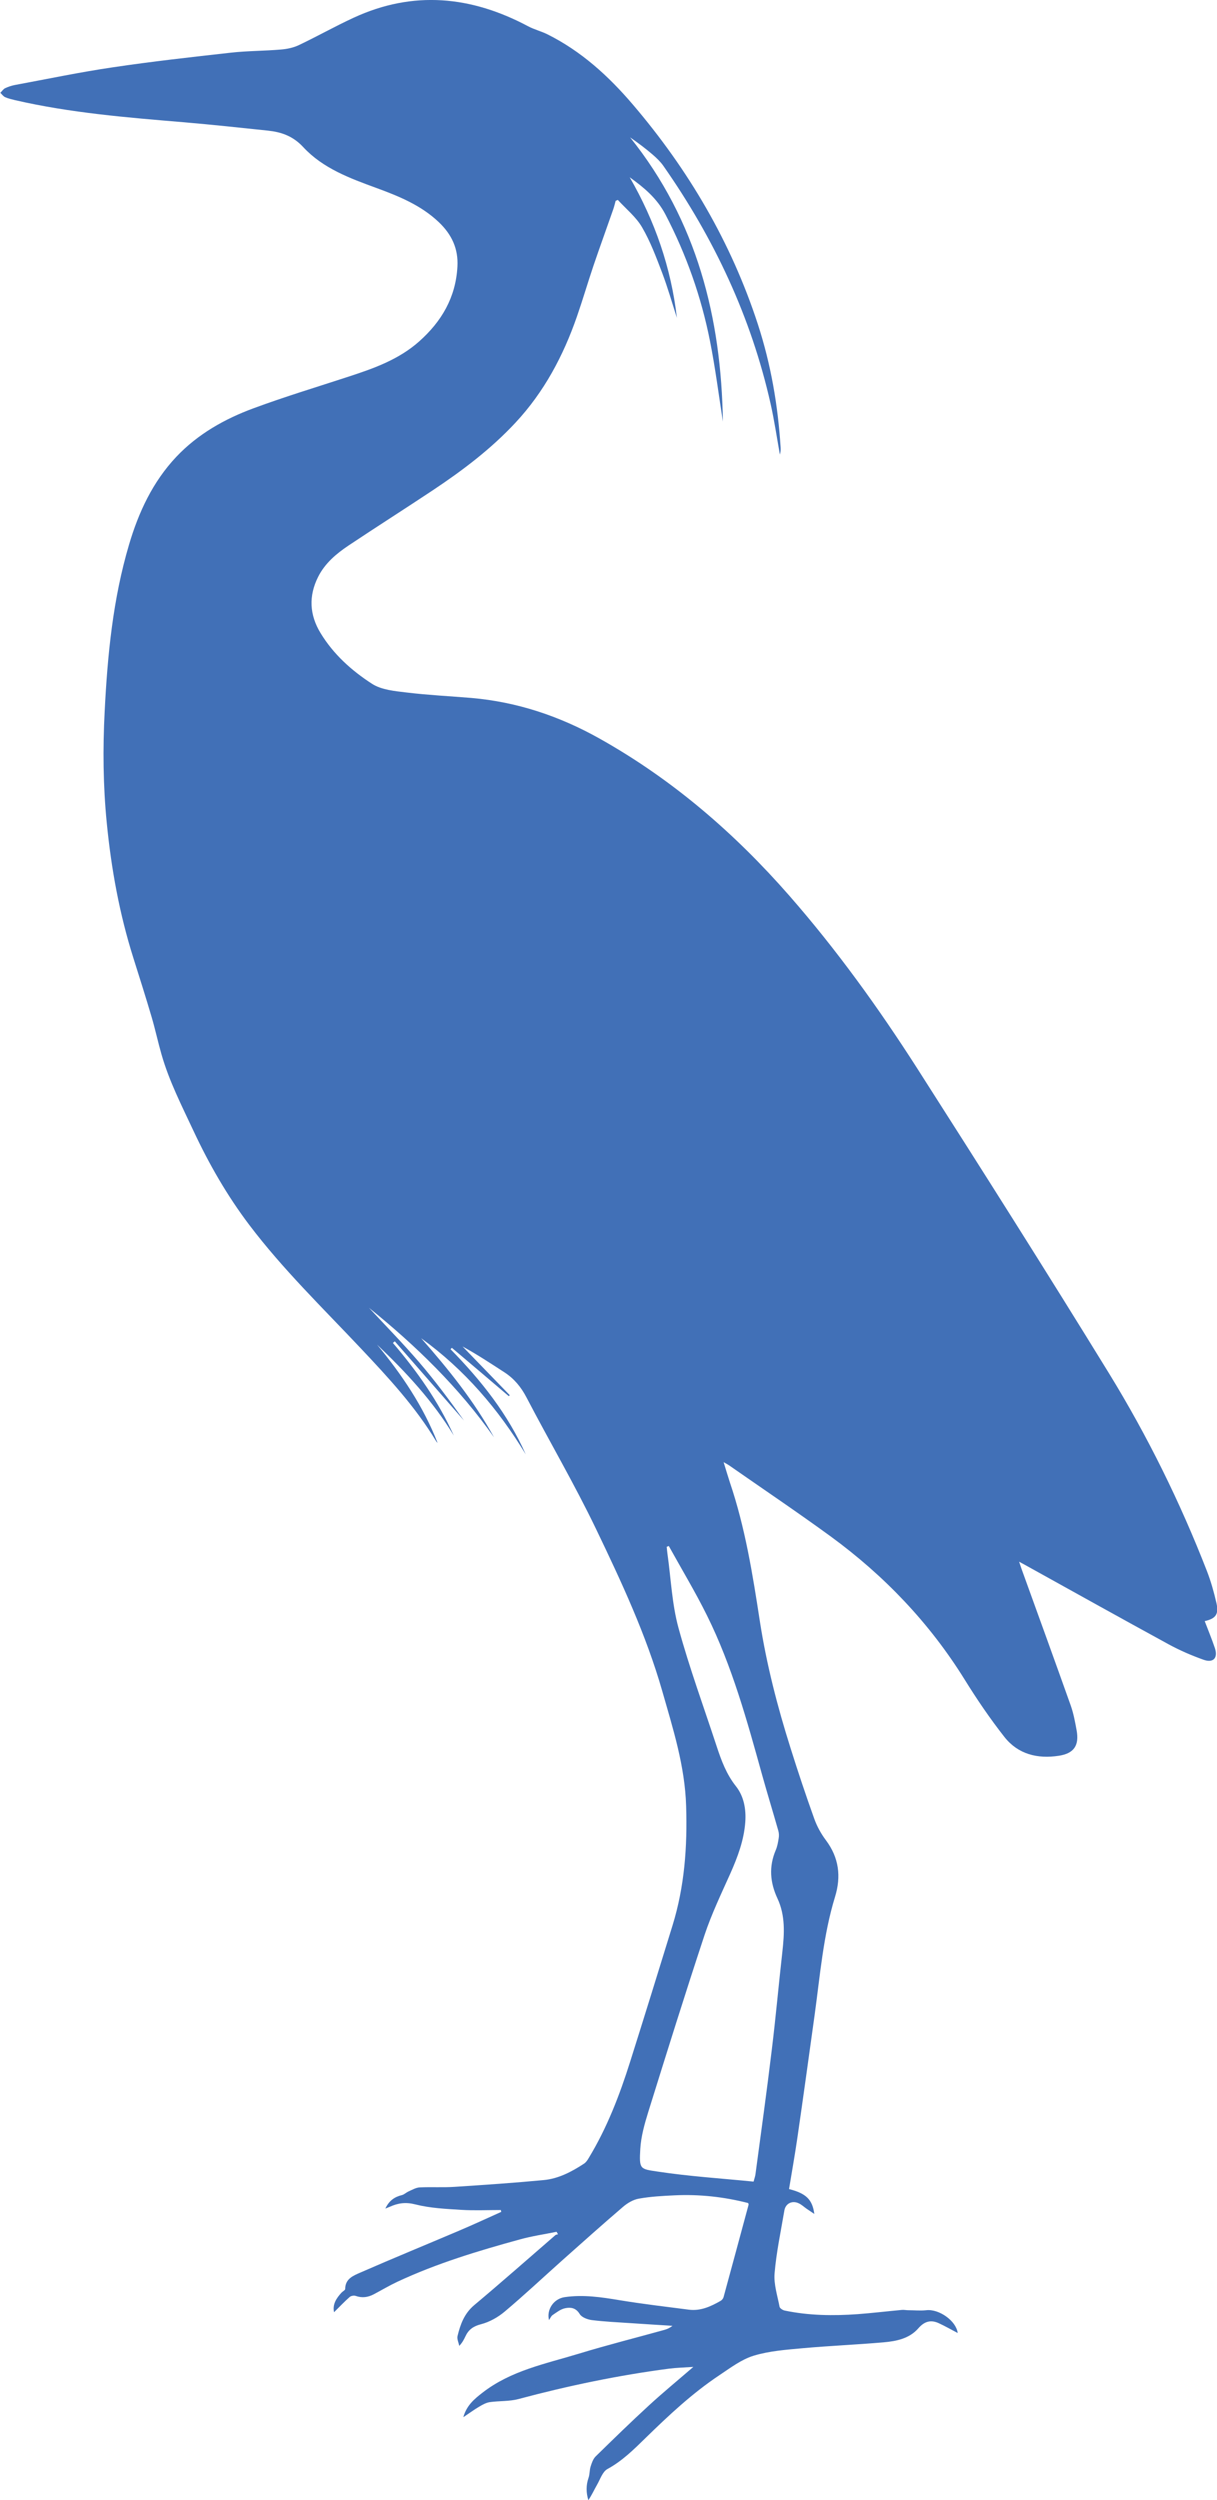 <?xml version="1.0" encoding="UTF-8"?><svg id="Layer_2" xmlns="http://www.w3.org/2000/svg" viewBox="0 0 151.6 311.4"><defs><style>.cls-1{fill:#4170b7;}</style></defs><g id="Layer_1-2"><path class="cls-1" d="m57.72,301.05c.43-1.48,1.38-2.25,2.37-3.02,3.55-2.77,7.88-3.61,12.02-4.87,3.53-1.08,7.12-1.98,10.68-2.97.34-.1.67-.25.98-.5-1.73-.11-3.45-.21-5.18-.33-1.62-.11-3.24-.18-4.85-.38-.55-.07-1.28-.34-1.53-.76-.48-.79-1.14-.86-1.81-.72-.56.11-1.07.52-1.56.85-.19.13-.29.39-.45.63-.33-1.31.58-2.66,1.95-2.86,2.3-.34,4.57,0,6.84.38,2.86.47,5.75.81,8.63,1.18,1.46.19,2.74-.4,3.96-1.1.16-.09.31-.28.36-.45,1.05-3.84,2.08-7.68,3.12-11.52.01-.05-.02-.11-.05-.21-3-.77-6.08-1.11-9.19-.96-1.48.07-2.97.15-4.42.41-.71.12-1.43.55-1.99,1.03-2.53,2.17-5.02,4.39-7.51,6.61-2.4,2.14-4.75,4.35-7.21,6.42-.84.71-1.9,1.31-2.95,1.58-.98.25-1.57.68-1.96,1.53-.18.38-.37.76-.76,1.17-.08-.4-.3-.84-.22-1.21.35-1.46.84-2.82,2.09-3.87,3.41-2.86,6.74-5.8,10.1-8.71.08-.07.22-.08.33-.11-.06-.1-.12-.2-.18-.31-1.51.31-3.05.53-4.53.94-5.22,1.43-10.39,2.99-15.31,5.29-1,.47-1.96,1.04-2.94,1.56-.71.37-1.44.48-2.23.2-.22-.08-.59-.02-.76.13-.67.59-1.28,1.24-1.95,1.9-.21-.99.29-1.74.93-2.44.15-.16.46-.31.46-.46,0-1.29,1.05-1.67,1.91-2.05,4.07-1.78,8.17-3.46,12.26-5.2,1.77-.75,3.51-1.56,5.27-2.35-.02-.08-.04-.16-.05-.23-1.63,0-3.27.08-4.9-.02-1.93-.12-3.9-.21-5.75-.68-1.2-.31-2.15-.17-3.17.29-.14.06-.29.12-.57.23.47-1,1.16-1.46,2.06-1.68.3-.07.55-.34.84-.46.45-.2.92-.48,1.39-.5,1.45-.07,2.91.03,4.36-.07,3.69-.24,7.38-.49,11.07-.84,1.84-.17,3.48-1.03,5.02-2.04.25-.16.44-.44.59-.7,2.29-3.77,3.86-7.86,5.18-12.05,1.78-5.64,3.53-11.29,5.27-16.94,1.49-4.84,1.85-9.77,1.69-14.85-.15-5-1.63-9.62-2.97-14.31-2.01-7.03-5.1-13.64-8.25-20.2-2.67-5.56-5.8-10.9-8.66-16.38-.68-1.31-1.55-2.36-2.77-3.15-1.71-1.11-3.41-2.23-5.2-3.21l5.88,6.07s-.08.08-.12.12c-2.36-2.01-4.72-4.02-7.09-6.02-.06.06-.12.11-.17.17,3.81,3.88,7.15,8.09,9.37,13.1-3.42-5.65-7.65-10.58-13.03-14.47,3.39,3.85,6.6,7.83,9.08,12.35-4.36-6.2-9.72-11.41-15.58-16.14,2.09,2.25,4.25,4.45,6.25,6.78,1.99,2.32,3.82,4.78,5.59,7.27-2.87-3.29-5.75-6.58-8.62-9.87-.08.07-.16.14-.24.2,3.02,3.53,5.68,7.29,7.59,11.54-2.59-4.29-5.97-7.91-9.57-11.34,3.09,3.73,5.77,7.69,7.55,12.25-.06-.06-.13-.12-.17-.19-2.59-4.31-5.98-7.96-9.41-11.6-4.73-5.02-9.69-9.83-13.87-15.35-2.76-3.65-5.02-7.58-6.96-11.73-1.46-3.12-3.03-6.19-3.98-9.51-.44-1.53-.77-3.09-1.22-4.62-.73-2.48-1.51-4.94-2.29-7.41-1.73-5.48-2.75-11.09-3.31-16.81-.46-4.64-.5-9.28-.26-13.92.35-7,1.03-13.97,3.03-20.73,1.2-4.06,2.95-7.83,5.9-10.96,2.69-2.84,6.02-4.71,9.62-6.04,3.92-1.45,7.93-2.66,11.9-3.96,3.12-1.02,6.2-2.12,8.72-4.36,2.8-2.49,4.56-5.48,4.77-9.31.13-2.25-.72-4.03-2.32-5.55-2.21-2.1-4.95-3.22-7.73-4.24-3.33-1.22-6.7-2.45-9.16-5.11-1.27-1.37-2.71-1.87-4.4-2.05-3.48-.37-6.96-.74-10.45-1.04-7.07-.59-14.14-1.16-21.07-2.76-.41-.1-.84-.2-1.22-.37-.23-.11-.4-.36-.59-.54.2-.19.36-.45.59-.57.38-.18.8-.32,1.21-.4,4.06-.75,8.1-1.6,12.18-2.2,4.9-.73,9.83-1.28,14.75-1.83,2.06-.23,4.15-.21,6.22-.39.77-.06,1.57-.23,2.26-.56,2.29-1.09,4.5-2.34,6.8-3.4,7.42-3.43,14.65-2.71,21.73,1.06.77.41,1.64.62,2.42,1.01,4.21,2.1,7.61,5.2,10.63,8.74,6.94,8.13,12.26,17.19,15.58,27.38,1.62,4.98,2.5,10.1,2.83,15.32.02.3,0,.6-.09.9-.38-2.11-.69-4.24-1.16-6.33-2.42-10.78-7.03-20.59-13.35-29.62-.37-.53-.86-1-1.35-1.42-.88-.76-1.82-1.46-2.8-2.14,8.34,10.4,11.36,22.49,11.56,35.4-.51-3.26-.94-6.65-1.6-9.99-1.09-5.53-2.95-10.8-5.56-15.81-1.05-2.01-2.67-3.35-4.45-4.63,3.14,5.45,5.16,11.26,5.88,17.51-.6-1.87-1.14-3.76-1.83-5.59-.74-1.94-1.47-3.91-2.51-5.69-.75-1.29-1.99-2.28-3.02-3.41-.09.04-.18.08-.27.12-.09.33-.17.67-.28,1-.82,2.36-1.68,4.71-2.48,7.07-.71,2.1-1.33,4.23-2.06,6.33-1.7,4.9-4.09,9.4-7.65,13.22-3.05,3.28-6.6,5.96-10.31,8.43-3.49,2.32-7.02,4.56-10.51,6.89-1.52,1.02-2.92,2.2-3.77,3.89-1.2,2.39-1.08,4.73.3,7,1.6,2.64,3.87,4.68,6.41,6.32,1.19.77,2.86.91,4.35,1.09,2.65.32,5.33.45,7.99.67,5.71.49,11.01,2.26,16,5.06,9.08,5.09,16.83,11.78,23.66,19.59,5.87,6.71,11.07,13.93,15.87,21.42,8.07,12.63,16.09,25.29,23.94,38.06,4.8,7.82,8.86,16.05,12.19,24.61.5,1.29.88,2.64,1.19,4,.32,1.4-.09,1.94-1.46,2.25.42,1.11.88,2.21,1.26,3.34.42,1.24-.18,1.91-1.41,1.47-1.49-.53-2.97-1.17-4.36-1.93-5.95-3.25-11.87-6.55-17.8-9.84-.22-.12-.45-.24-.81-.44.13.38.21.64.3.89,2.05,5.67,4.11,11.34,6.13,17.02.35.99.54,2.03.73,3.07.35,1.9-.32,2.9-2.21,3.19-2.65.41-5.08-.18-6.78-2.34-1.79-2.28-3.43-4.69-4.96-7.16-4.38-7.05-10-12.93-16.67-17.81-4.17-3.04-8.45-5.92-12.68-8.87-.16-.11-.34-.2-.67-.39.29.93.52,1.73.78,2.52,1.91,5.63,2.84,11.47,3.74,17.33.83,5.35,2.18,10.58,3.81,15.74.93,2.96,1.91,5.9,2.96,8.82.34.95.85,1.88,1.46,2.69,1.62,2.17,1.91,4.5,1.13,7.04-1.47,4.79-1.86,9.77-2.54,14.7-.71,5.1-1.41,10.21-2.15,15.31-.31,2.14-.69,4.26-1.04,6.39,2.12.54,2.91,1.29,3.15,3.1-.38-.26-.66-.45-.95-.64-.33-.23-.62-.51-.98-.68-.82-.4-1.65.01-1.8.88-.44,2.61-1,5.21-1.22,7.83-.12,1.36.36,2.79.62,4.17.04.19.39.42.63.47,3.01.63,6.05.67,9.11.45,1.84-.14,3.68-.36,5.52-.53.25-.02.51.04.77.04.75,0,1.51.08,2.24,0,1.59-.19,3.74,1.33,3.92,2.84-.78-.41-1.55-.85-2.35-1.22-1.01-.47-1.81-.22-2.55.63-1.12,1.29-2.74,1.61-4.33,1.75-3.35.29-6.71.43-10.05.73-2.07.19-4.18.34-6.15.94-1.53.47-2.91,1.53-4.28,2.44-3.36,2.24-6.29,4.99-9.17,7.8-1.46,1.43-2.91,2.87-4.75,3.87-.61.33-.9,1.27-1.29,1.95-.36.63-.66,1.3-1.09,1.93-.28-.94-.3-1.84.02-2.77.16-.44.12-.96.26-1.41.14-.45.31-.95.63-1.27,2.2-2.15,4.4-4.3,6.67-6.38,1.72-1.58,3.52-3.06,5.5-4.77-1.17.08-2.11.1-3.04.22-6.33.83-12.56,2.13-18.73,3.78-1.15.31-2.41.22-3.6.39-.45.07-.9.32-1.3.56-.6.35-1.17.77-1.93,1.28Zm25.59-108.49c-.09.03-.18.07-.26.1.03.28.05.56.09.84.44,3.1.56,6.28,1.38,9.27,1.36,4.98,3.15,9.85,4.76,14.76.58,1.76,1.21,3.46,2.39,4.95,1,1.26,1.28,2.86,1.17,4.45-.16,2.27-.95,4.37-1.87,6.44-1.13,2.52-2.33,5.02-3.2,7.63-2.43,7.34-4.73,14.72-7.03,22.1-.46,1.48-.89,3.03-.98,4.56-.15,2.56-.03,2.49,2.16,2.82,3.95.6,7.95.85,11.95,1.25.1-.39.21-.66.24-.94.69-5.16,1.41-10.31,2.03-15.48.5-4.07.86-8.15,1.32-12.22.25-2.26.38-4.5-.61-6.62-.93-1.99-1.09-3.97-.22-6.02.2-.46.29-.98.37-1.49.05-.29.04-.62-.04-.91-.66-2.32-1.37-4.63-2.02-6.96-1.88-6.77-3.74-13.56-6.88-19.89-1.46-2.95-3.17-5.78-4.76-8.66Z"/></g></svg>